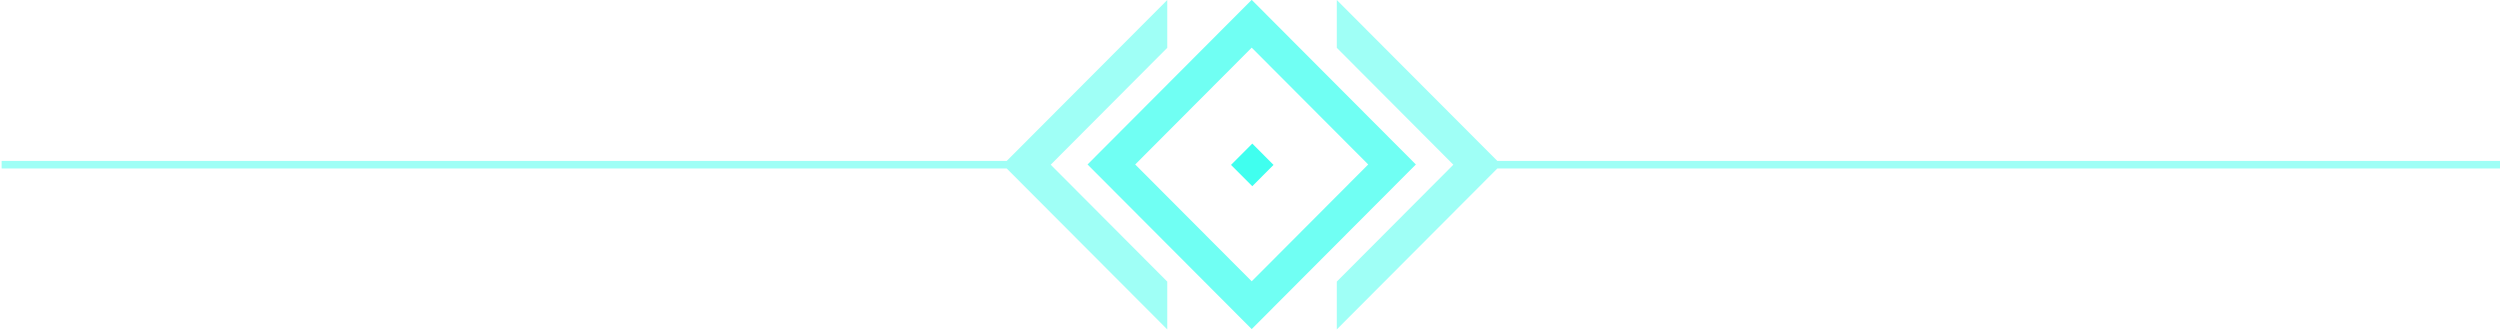<?xml version="1.0" encoding="UTF-8" standalone="no"?>
<!DOCTYPE svg PUBLIC "-//W3C//DTD SVG 1.1//EN" "http://www.w3.org/Graphics/SVG/1.1/DTD/svg11.dtd">
<svg width="100%" height="100%" viewBox="0 0 1000 132" version="1.1" xmlns="http://www.w3.org/2000/svg" xmlns:xlink="http://www.w3.org/1999/xlink" xml:space="preserve" xmlns:serif="http://www.serif.com/" style="fill-rule:evenodd;clip-rule:evenodd;stroke-linejoin:round;stroke-miterlimit:2;">
    <g transform="matrix(1,0,0,1,-2228.39,-13354.8)">
        <g id="aimE" transform="matrix(0.521,0,0,0.122,176.302,13354.8)">
            <rect x="3940" y="0" width="1920" height="1080" style="fill:none;"/>
            <clipPath id="_clip1">
                <rect x="3940" y="0" width="1920" height="1080"/>
            </clipPath>
            <g clip-path="url(#_clip1)">
                <g transform="matrix(1.92,0,0,8.222,-57461.6,-3899.85)">
                    <path d="M32578.1,538.5L32980,538.5L32980,541.5L32578.1,541.5L32513.9,605.678L32513.9,586.61L32560.5,540C32560.5,540 32513.9,493.39 32513.9,493.39L32513.9,474.322L32578.1,538.5Z" style="fill:rgb(64,255,239);fill-opacity:0.5;"/>
                    <path d="M32381.9,538.5L32446.1,474.322L32446.1,493.39L32399.5,540C32399.5,540 32446.1,586.61 32446.1,586.61L32446.1,605.678L32381.9,541.5L31980,541.5L31980,538.5L32381.9,538.5Z" style="fill:rgb(64,255,239);fill-opacity:0.5;"/>
                    <g transform="matrix(1,0,0,1,27752.8,79.461)">
                        <g opacity="0.75">
                            <g transform="matrix(0.847,0,0,0.847,4557.67,291.047)">
                                <path d="M200,122.5L122.5,200L200,277.5L277.5,200L200,122.5ZM200,145L145,200L200,255L255,200L200,145Z" style="fill:rgb(64,255,239);"/>
                            </g>
                        </g>
                    </g>
                    <g transform="matrix(0.085,0,0,0.085,32454.6,514.576)">
                        <path d="M300,200L200,300L300,400L400,300L300,200Z" style="fill:rgb(64,255,239);"/>
                    </g>
                </g>
            </g>
        </g>
    </g>
</svg>
